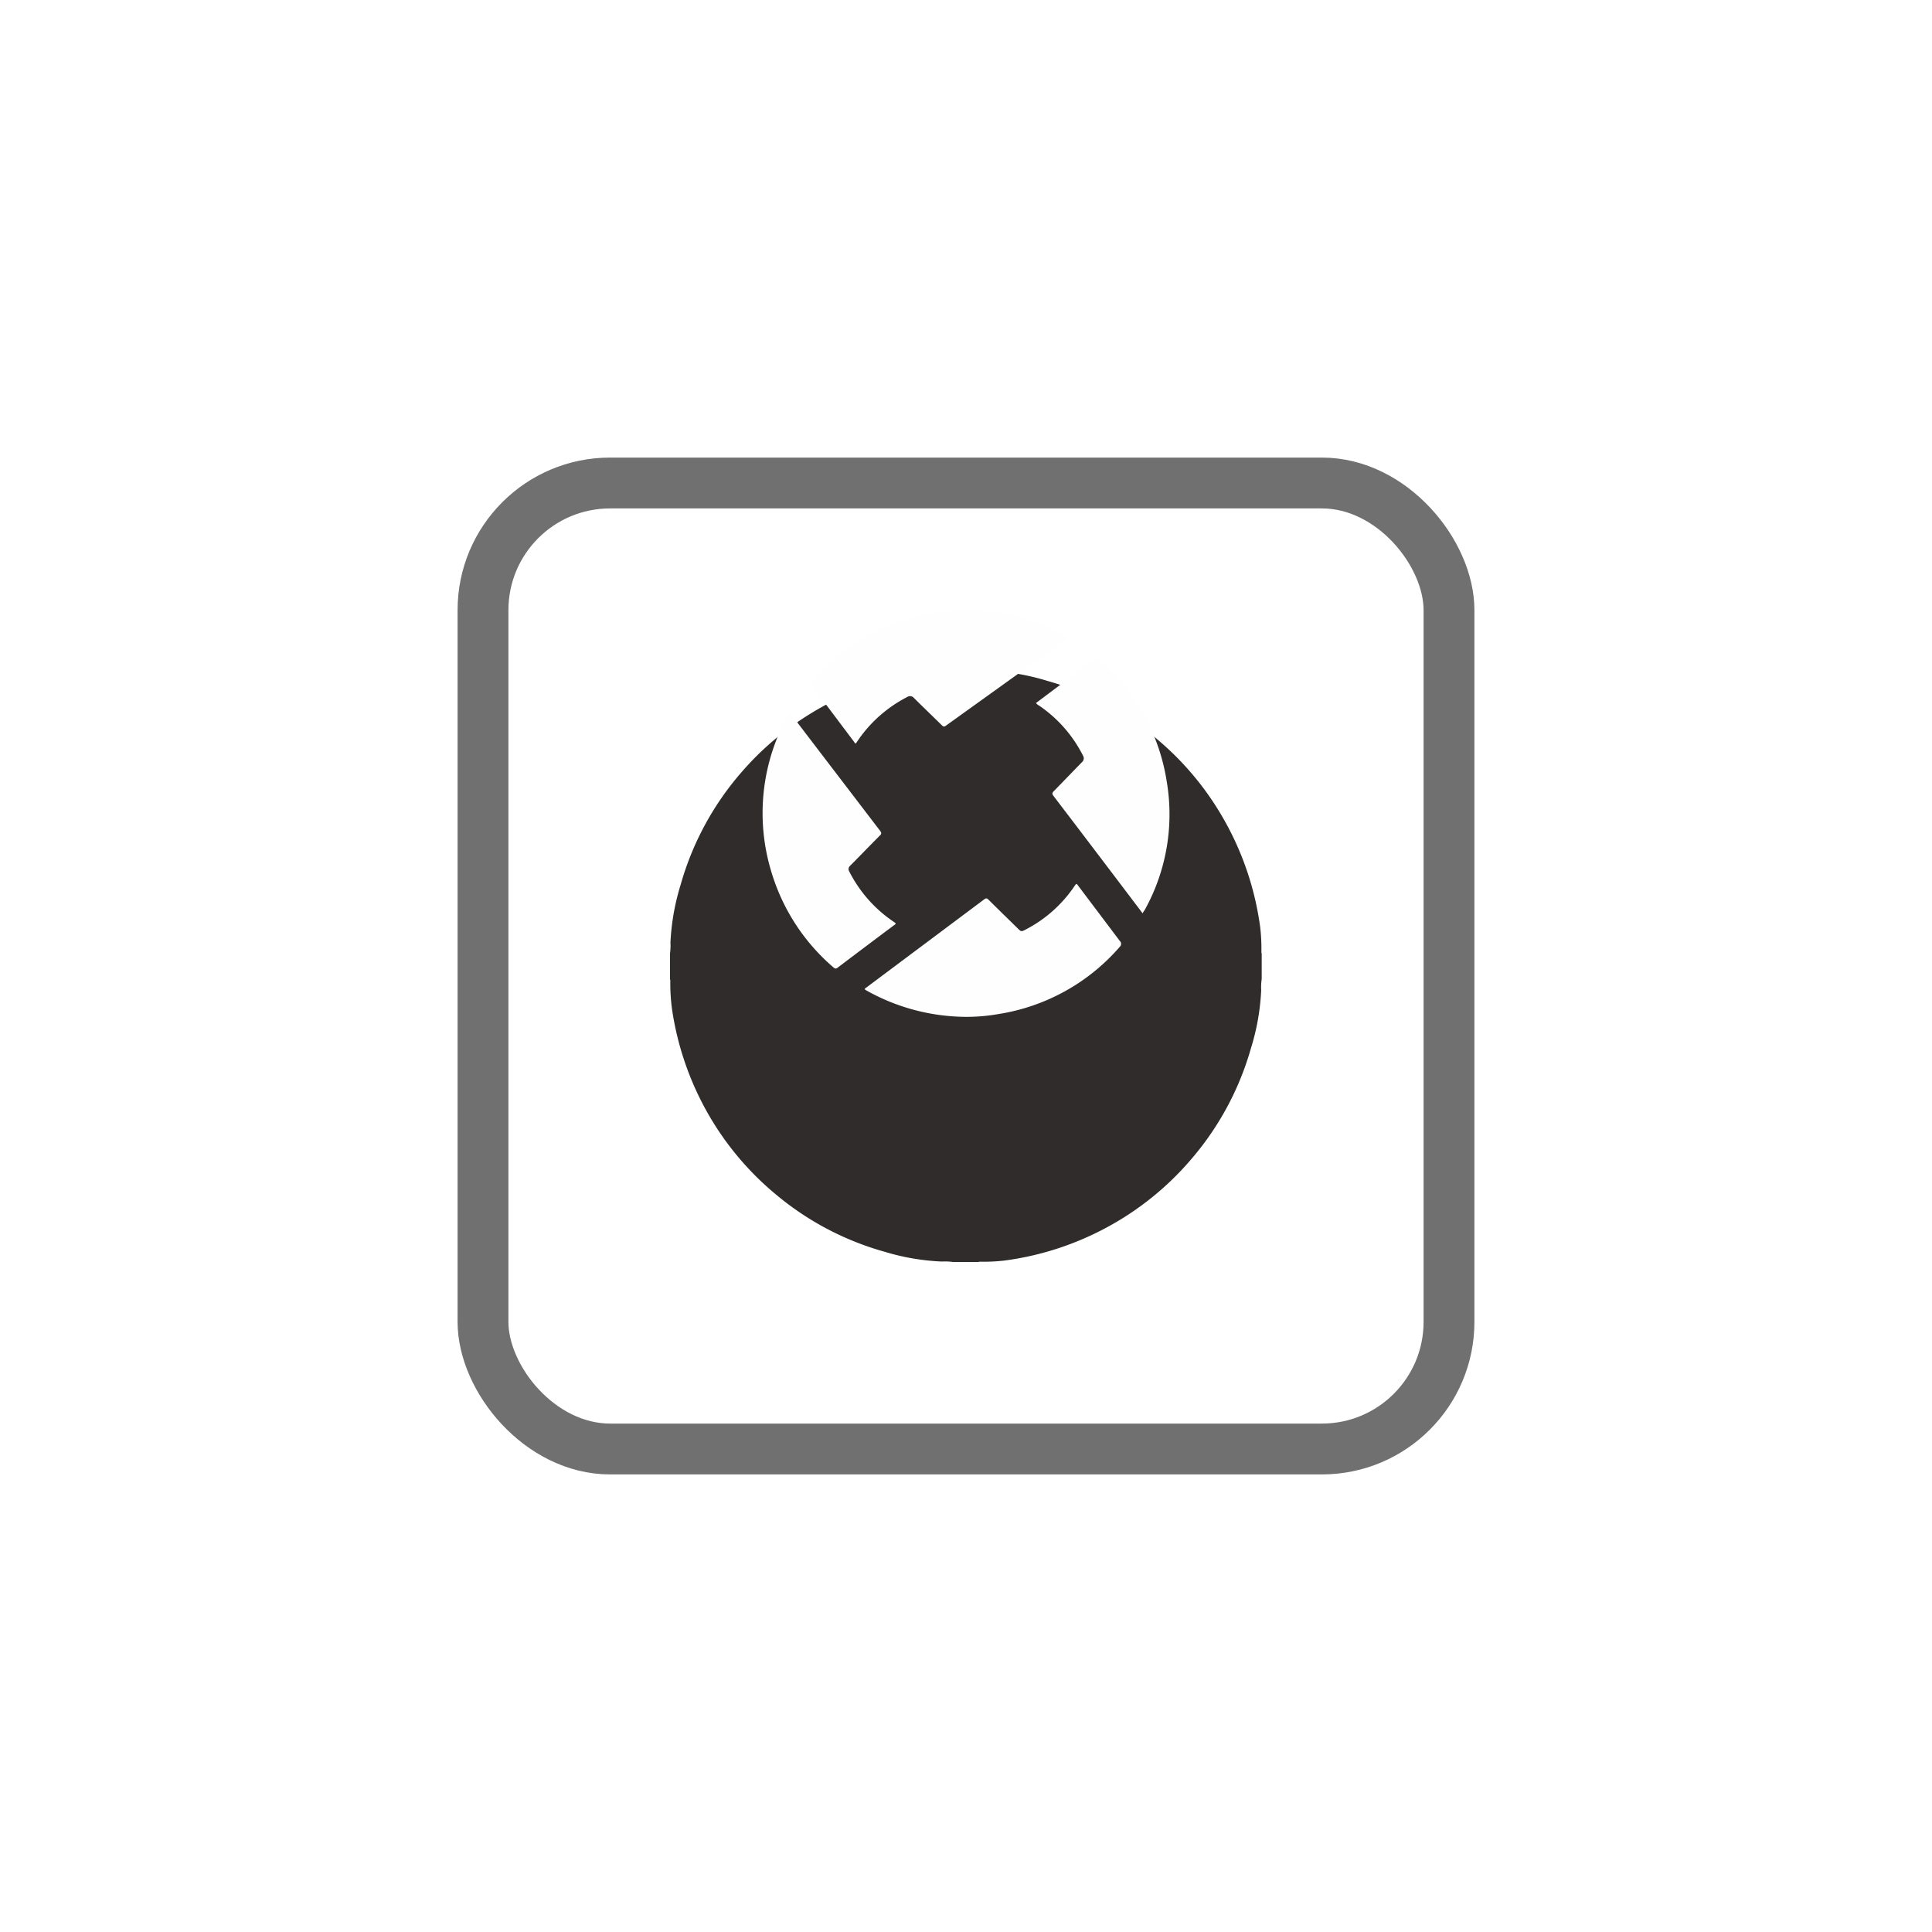 <svg xmlns="http://www.w3.org/2000/svg" xmlns:xlink="http://www.w3.org/1999/xlink" width="38" height="38" viewBox="0 0 38 38">
  <defs>
    <filter id="Rectangle_1820" x="0" y="0" width="38" height="38" filterUnits="userSpaceOnUse">
      <feOffset dy="3" input="SourceAlpha"/>
      <feGaussianBlur stdDeviation="3" result="blur"/>
      <feFlood flood-opacity="0.161"/>
      <feComposite operator="in" in2="blur"/>
      <feComposite in="SourceGraphic"/>
    </filter>
    <filter id="Path_1259" x="4.184" y="4.184" width="29.632" height="29.632" filterUnits="userSpaceOnUse">
      <feOffset dy="3" input="SourceAlpha"/>
      <feGaussianBlur stdDeviation="3" result="blur-2"/>
      <feFlood flood-opacity="0.161"/>
      <feComposite operator="in" in2="blur-2"/>
      <feComposite in="SourceGraphic"/>
    </filter>
  </defs>
  <g transform="matrix(1, 0, 0, 1, 0, 0)" filter="url(#Rectangle_1820)">
    <g id="Rectangle_1820-2" data-name="Rectangle 1820" transform="translate(9 6)" fill="#fff" stroke="#707070" stroke-width="1">
      <rect width="20" height="20" rx="3" stroke="none"/>
      <rect x="0.5" y="0.5" width="19" height="19" rx="2.5" fill="none"/>
    </g>
  </g>
  <g id="Group_10757" data-name="Group 10757" transform="translate(694.874 -2378.382)">
    <g transform="matrix(1, 0, 0, 1, -694.87, 2378.38)" filter="url(#Path_1259)">
      <path id="Path_1259-2" data-name="Path 1259" d="M-676.124,2388.566h.5a1.178,1.178,0,0,0,.219.01,4.561,4.561,0,0,1,1.137.2,5.736,5.736,0,0,1,2.206,1.19,5.784,5.784,0,0,1,1.256,1.526,5.855,5.855,0,0,1,.719,2.132,3.607,3.607,0,0,1,.023.475c0,.013,0,.027.006.038v.5a1.182,1.182,0,0,0-.01.22,4.5,4.5,0,0,1-.2,1.137,5.747,5.747,0,0,1-1.168,2.179,5.789,5.789,0,0,1-1.666,1.349,5.833,5.833,0,0,1-2.019.654,3.544,3.544,0,0,1-.475.022c-.011,0-.023,0-.033.006h-.5a1.137,1.137,0,0,0-.219-.009,4.526,4.526,0,0,1-1.132-.194,5.724,5.724,0,0,1-2.142-1.133,5.786,5.786,0,0,1-1.392-1.7,5.873,5.873,0,0,1-.642-1.935,3.835,3.835,0,0,1-.034-.56c0-.011,0-.023-.006-.032v-.5a1.212,1.212,0,0,0,.009-.219,4.544,4.544,0,0,1,.2-1.137,5.748,5.748,0,0,1,1.19-2.206,5.8,5.8,0,0,1,1.355-1.155,5.8,5.8,0,0,1,1.729-.715,4.03,4.03,0,0,1,.863-.125A1.24,1.24,0,0,0-676.124,2388.566Z" transform="translate(694.87 -2378.38)" fill="#302c2c"/>
    </g>
    <path id="Path_1260" data-name="Path 1260" d="M-343.049,3025.067a4.038,4.038,0,0,1-1.94-.514c-.055-.031-.055-.031,0-.07q1.154-.863,2.307-1.726c.037-.027.054-.026.086.006.192.191.386.379.579.569.062.06.067.062.142.023a2.594,2.594,0,0,0,.97-.86c.038-.055.038-.055.078,0q.406.539.812,1.078a.078.078,0,0,1,0,.117,3.965,3.965,0,0,1-2.385,1.322A3.591,3.591,0,0,1-343.049,3025.067Z" transform="translate(-332.835 -626.685)" fill="#fefefe"/>
    <path id="Path_1261" data-name="Path 1261" d="M-521.247,2726.3c.021.007.028.026.039.041q.869,1.139,1.74,2.278c.035.046.029.067-.008.1-.194.194-.384.393-.578.587a.088.088,0,0,0-.017.119,2.619,2.619,0,0,0,.87.984c.054.037.054.038,0,.075q-.552.413-1.1.828c-.032.024-.048.023-.078,0a3.971,3.971,0,0,1-1.231-1.9,3.951,3.951,0,0,1,.349-3.093A.165.165,0,0,1-521.247,2726.3Z" transform="translate(-158.097 -333.898)" fill="#fefefe"/>
    <path id="Path_1262" data-name="Path 1262" d="M-433.727,2548.98l-.494.355q-.954.685-1.908,1.37c-.034.025-.051.02-.079-.007-.182-.179-.367-.356-.548-.536a.1.1,0,0,0-.134-.021,2.623,2.623,0,0,0-.979.868l-.031.046c-.021,0-.025-.018-.033-.029q-.421-.56-.842-1.12c-.02-.027-.023-.042,0-.069a4.1,4.1,0,0,1,1.444-1.066,3.818,3.818,0,0,1,1.146-.3,4.077,4.077,0,0,1,.463-.034,4.082,4.082,0,0,1,1.612.35q.166.074.324.163Z" transform="translate(-240.14 -158.05)" fill="#fefefe"/>
    <path id="Path_1263" data-name="Path 1263" d="M-46.721,2636.551l-.461-.609q-.646-.853-1.292-1.7c-.029-.039-.028-.058.006-.092.186-.189.368-.381.554-.57a.1.1,0,0,0,.021-.13,2.611,2.611,0,0,0-.862-.983.206.206,0,0,1-.063-.051l.949-.712c.067-.05.135-.1.2-.15.032-.027.049-.021.078,0a3.953,3.953,0,0,1,1.343,2.392,3.873,3.873,0,0,1-.436,2.549C-46.7,2636.513-46.708,2636.53-46.721,2636.551Z" transform="translate(-625.68 -240.206)" fill="#fefefe"/>
  </g>
</svg>

